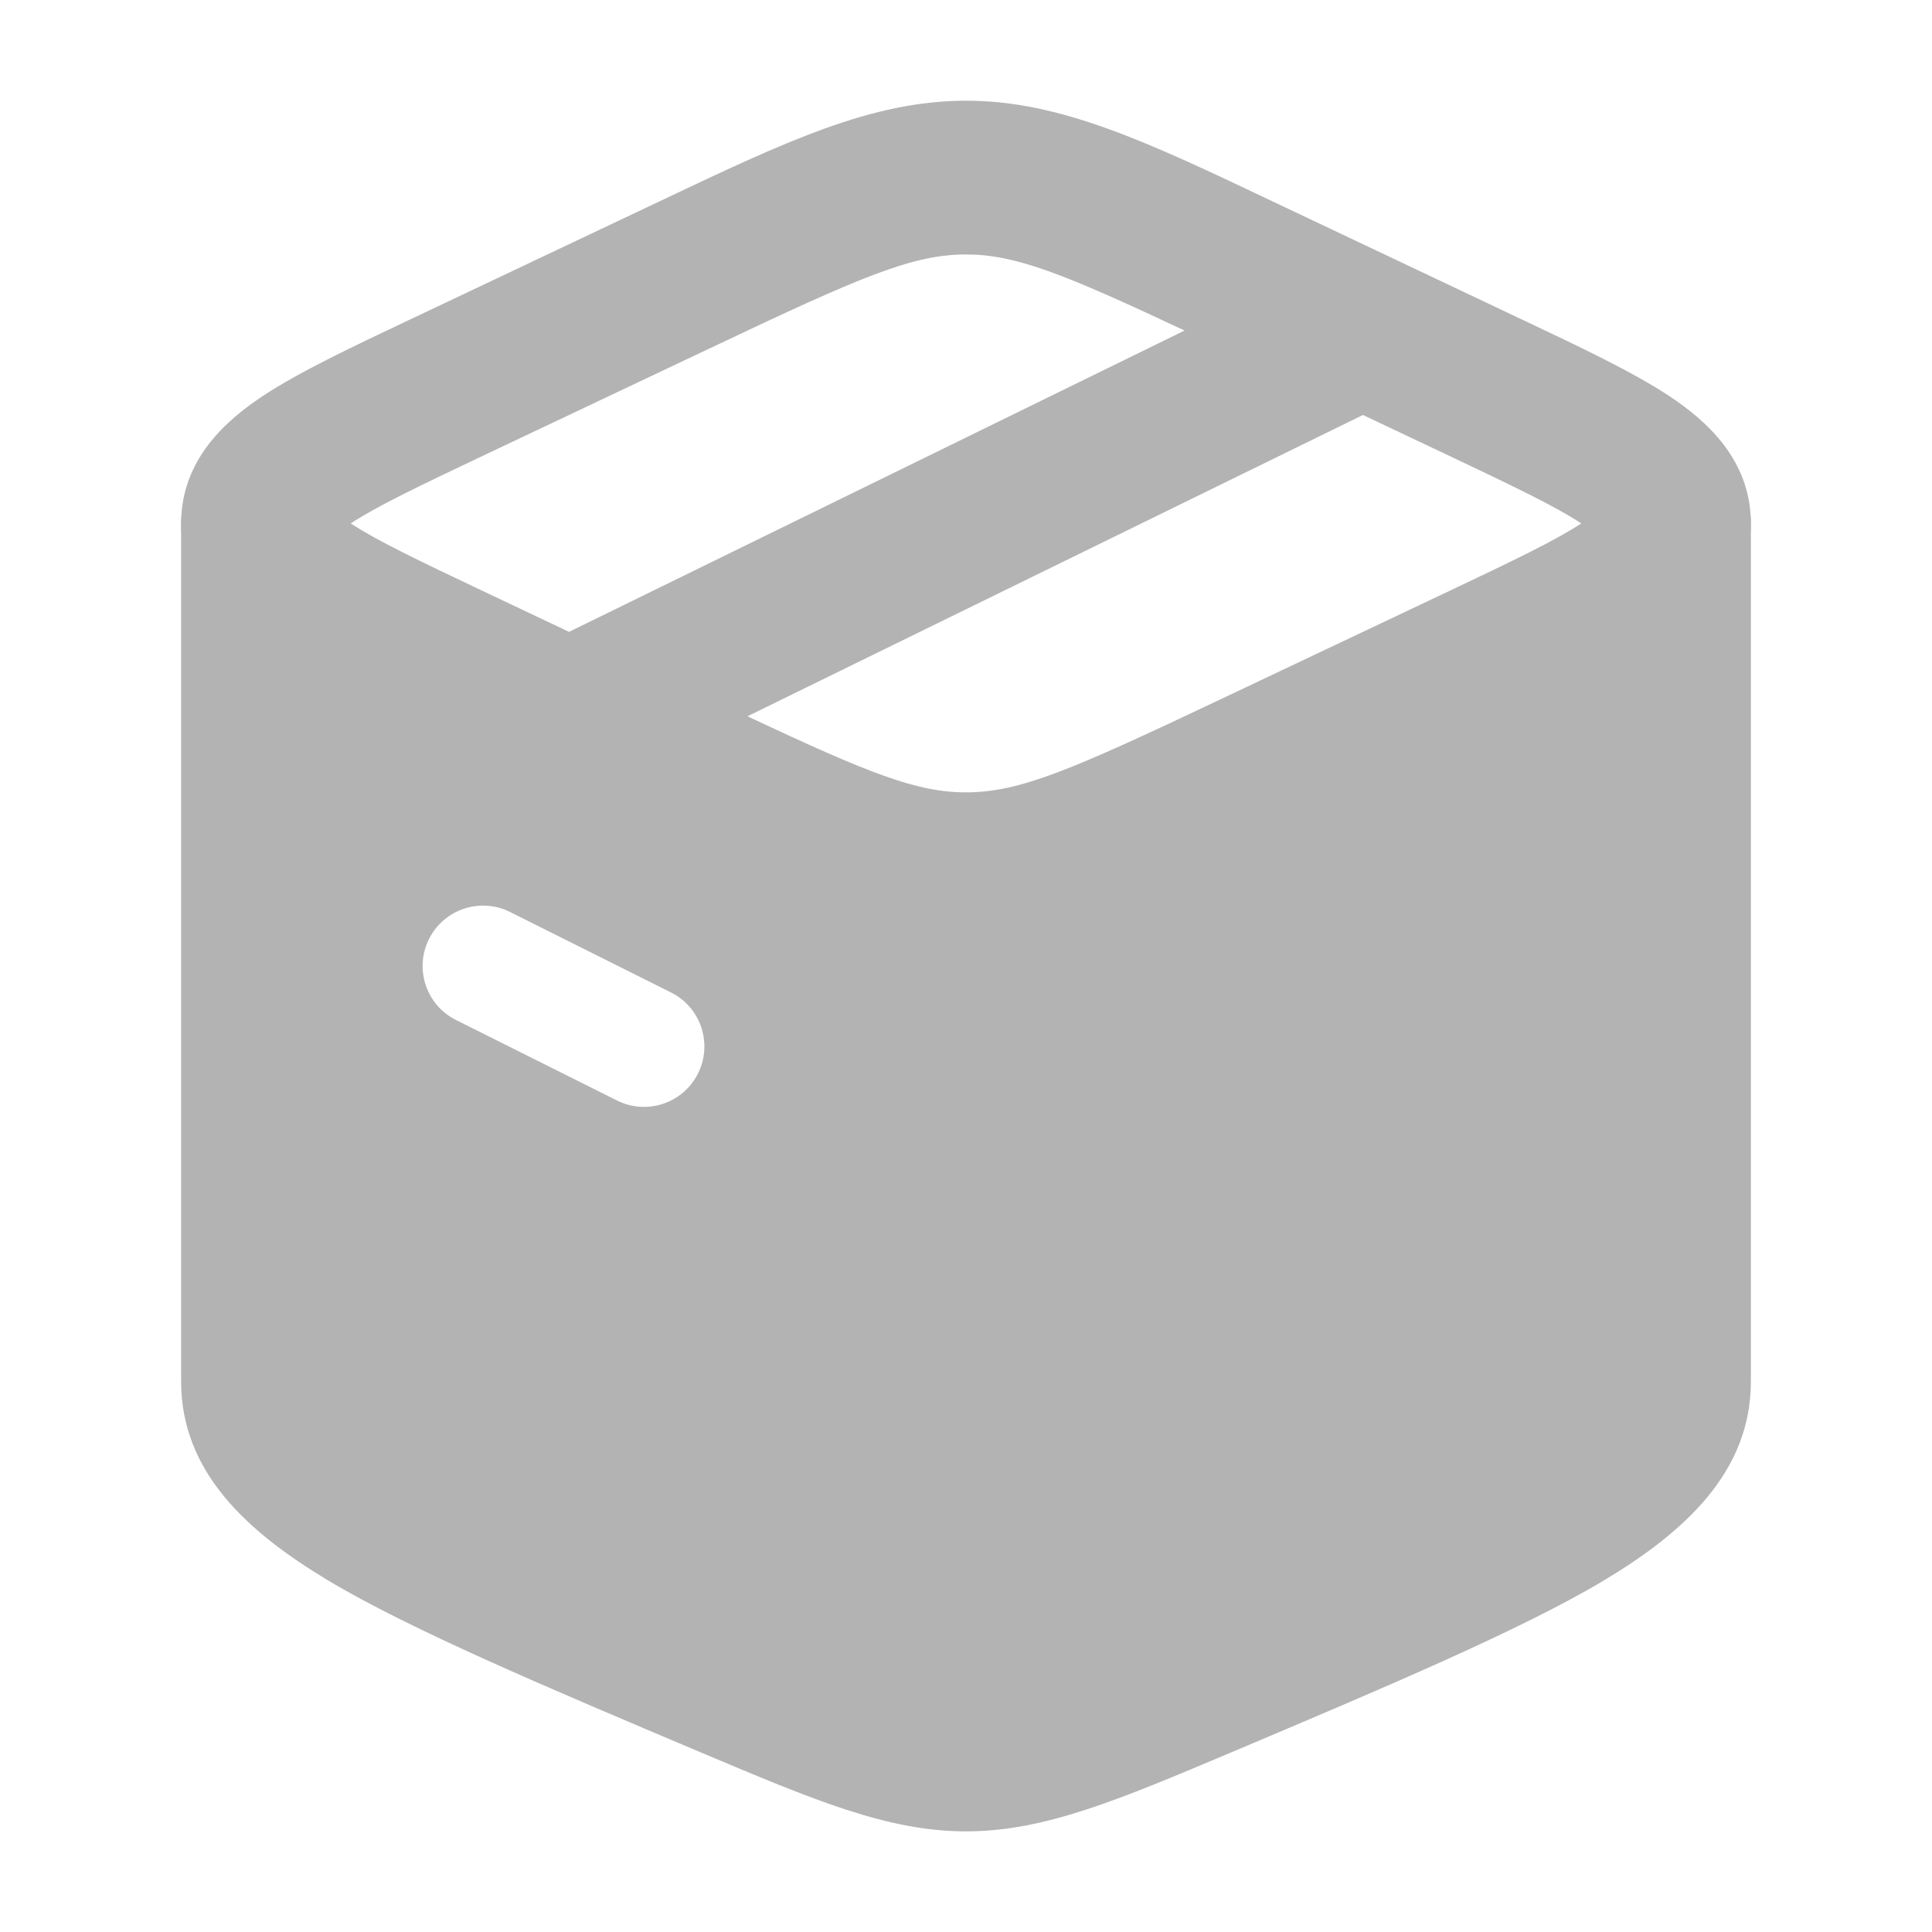 <svg width="24" height="24" viewBox="0 0 24 24" fill="none" xmlns="http://www.w3.org/2000/svg">
<path fill-rule="evenodd" clip-rule="evenodd" d="M2.25 6.5V17.162C2.25 18.282 3.067 19.027 4.073 19.631C5.092 20.242 6.801 20.964 8.694 21.764C10.113 22.363 11.028 22.75 12 22.75C12.972 22.75 13.887 22.363 15.306 21.764C17.199 20.964 18.908 20.242 19.927 19.631C20.933 19.027 21.75 18.282 21.75 17.162V6.5C21.75 6.31 21.679 6.136 21.562 6.004L18.269 7.603L15.347 9.017C13.48 9.92 12.758 10.25 12 10.25C11.242 10.25 10.52 9.92 8.653 9.017L5.731 7.603L2.438 6.004C2.321 6.136 2.25 6.31 2.25 6.5ZM6.336 11.329C5.965 11.144 5.515 11.294 5.329 11.665C5.144 12.035 5.294 12.486 5.665 12.671L7.665 13.671C8.035 13.856 8.486 13.706 8.671 13.335C8.856 12.965 8.706 12.514 8.336 12.329L6.336 11.329Z" fill="#B3B3B3"/>
<path fill-rule="evenodd" clip-rule="evenodd" d="M12 1.251C10.828 1.251 9.756 1.759 8.191 2.502L5.079 3.976C4.354 4.319 3.715 4.622 3.265 4.919C2.815 5.217 2.25 5.705 2.25 6.501C2.25 7.297 2.815 7.785 3.265 8.083C3.715 8.38 4.354 8.683 5.079 9.026L8.191 10.5C9.756 11.242 10.828 11.751 12 11.751C13.172 11.751 14.245 11.242 15.809 10.5L18.921 9.026C19.646 8.683 20.285 8.38 20.735 8.083C21.185 7.785 21.75 7.297 21.75 6.501C21.75 5.705 21.185 5.217 20.735 4.919C20.285 4.622 19.646 4.319 18.921 3.976L15.809 2.502C14.245 1.759 13.172 1.251 12 1.251ZM8.843 4.315C10.685 3.442 11.33 3.161 12 3.161C12.613 3.161 13.206 3.397 14.715 4.106L7.069 7.849L5.994 7.34C5.184 6.956 4.676 6.712 4.357 6.502C4.676 6.292 5.184 6.048 5.994 5.664L8.843 4.315ZM9.285 8.898L16.931 5.155L18.006 5.664C18.817 6.048 19.324 6.292 19.643 6.502C19.324 6.712 18.817 6.956 18.006 7.34L15.158 8.689C13.315 9.562 12.67 9.843 12 9.843C11.387 9.843 10.794 9.607 9.285 8.898Z" fill="#B3B3B3"/>
</svg>
